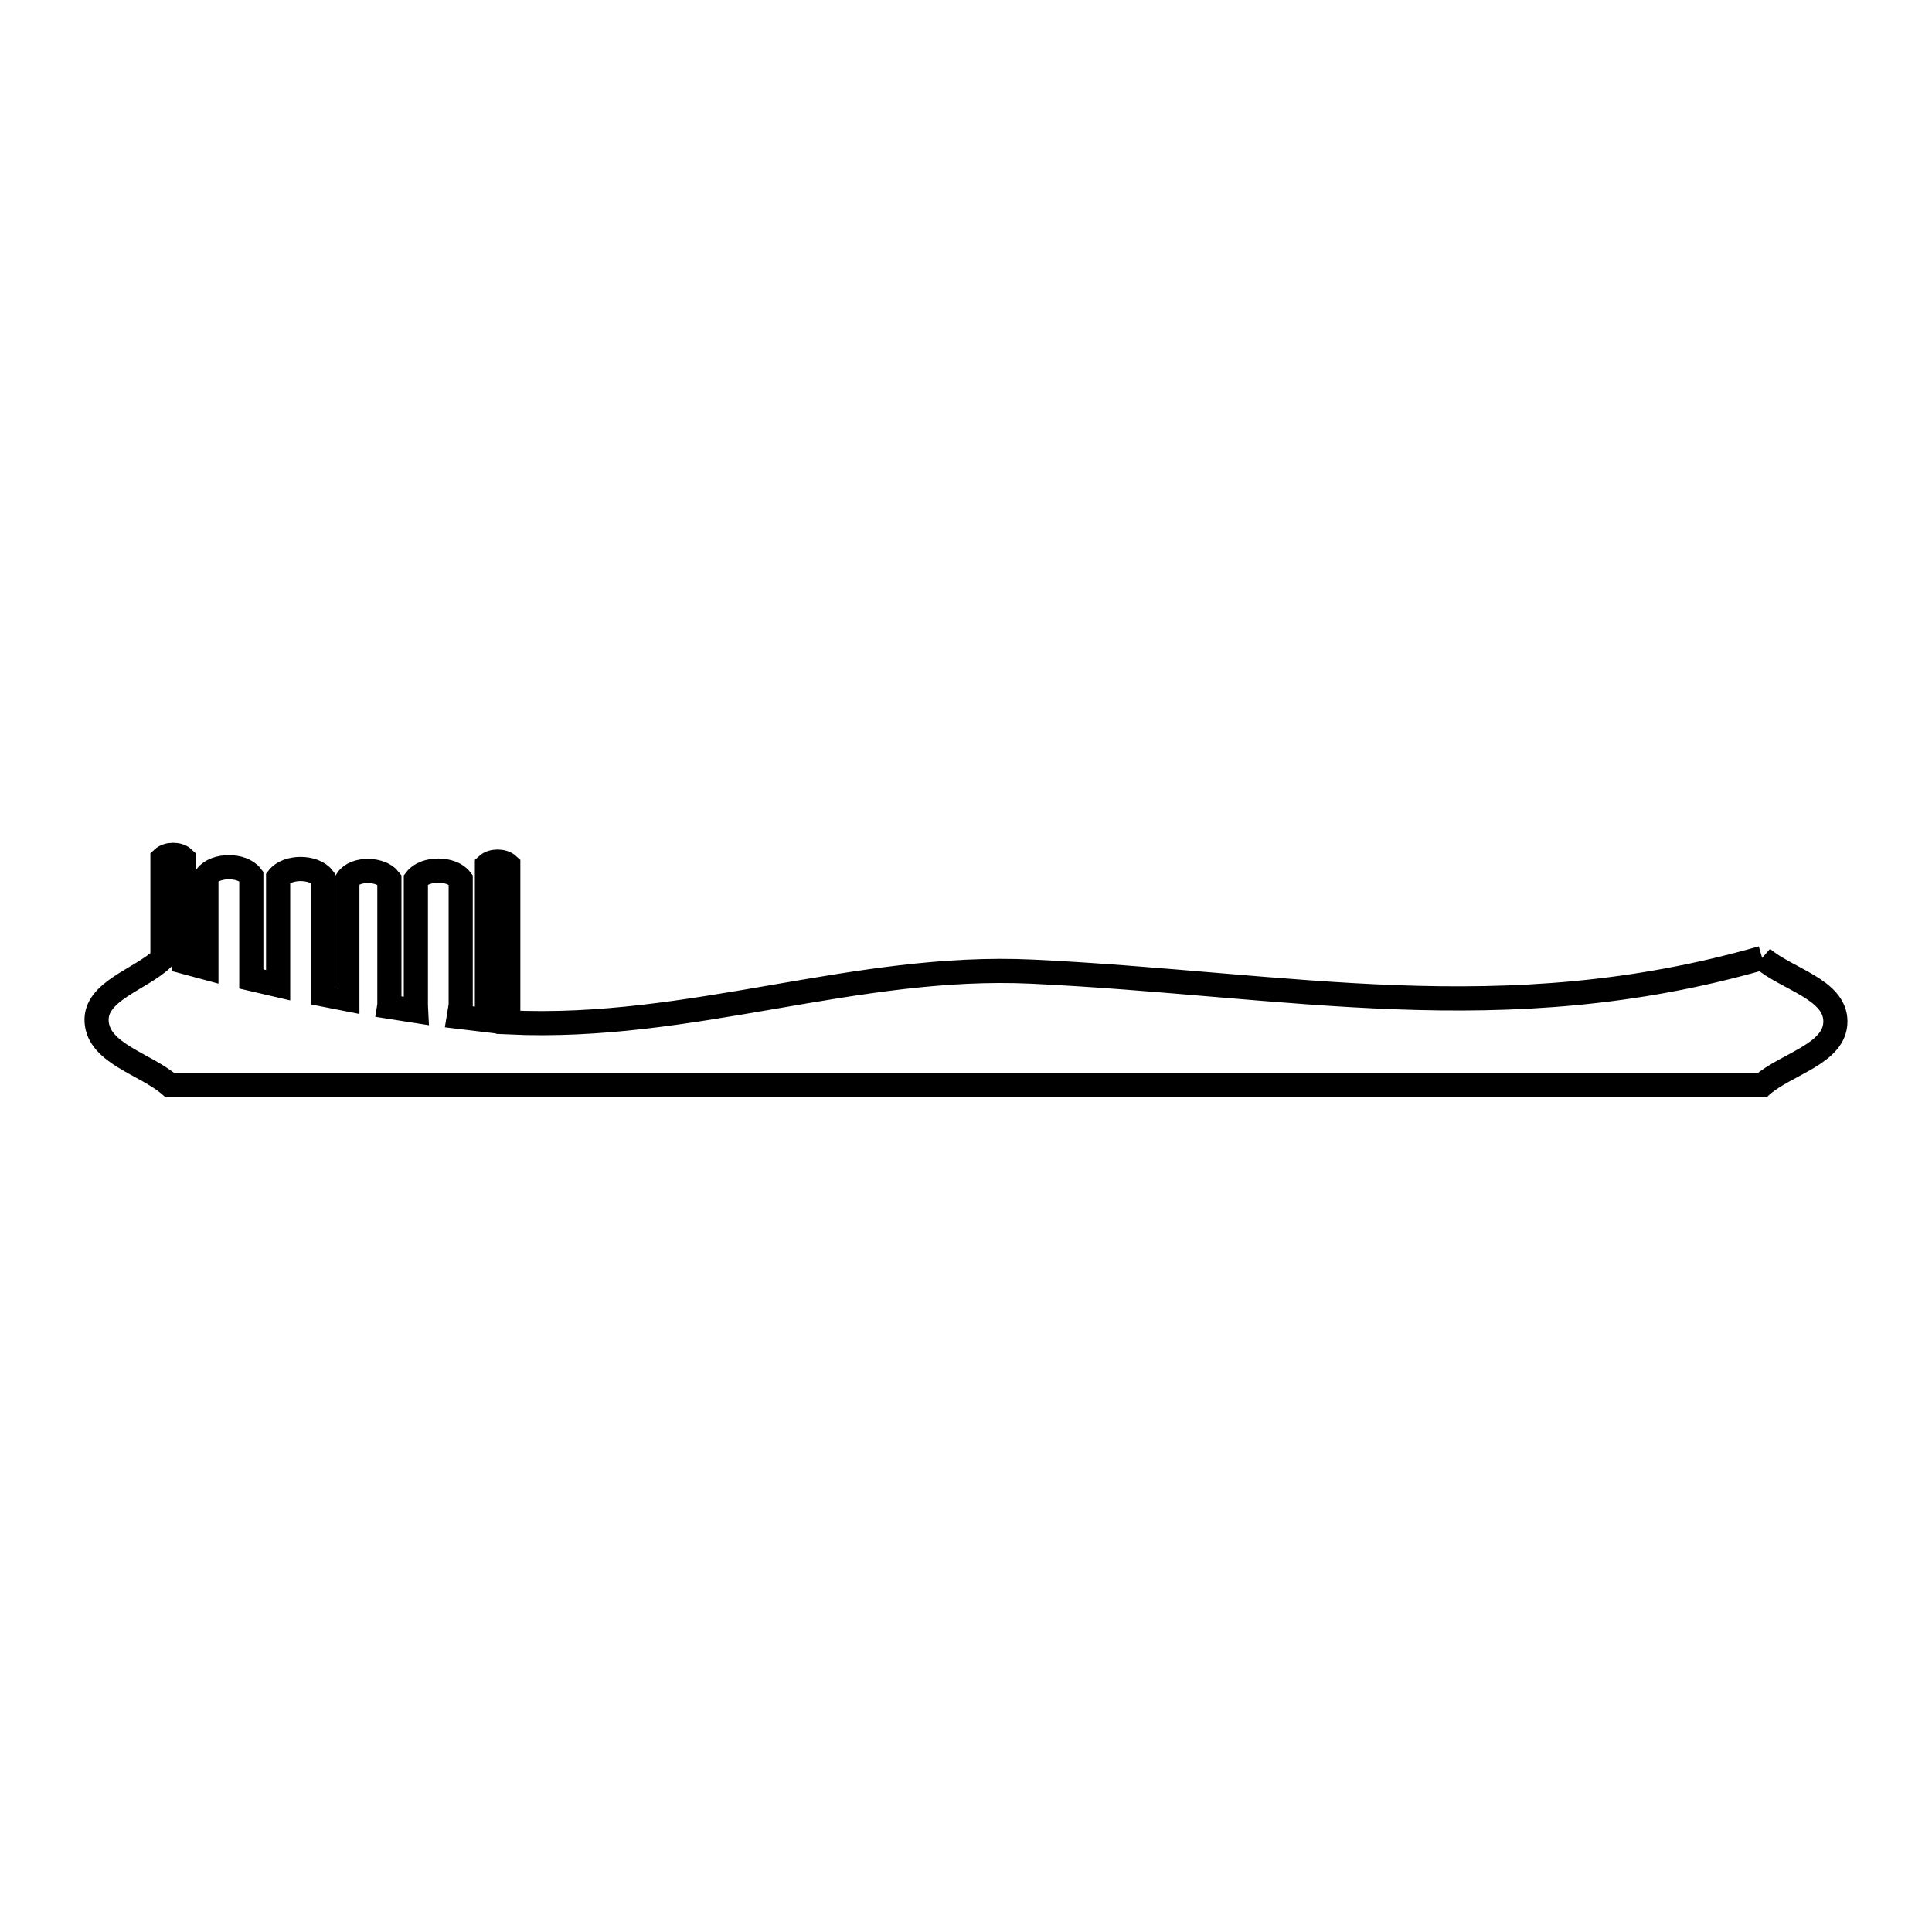 <svg xmlns="http://www.w3.org/2000/svg" viewBox="0.0 0.0 24.0 24.0" height="200px" width="200px"><path fill="none" stroke="black" stroke-width=".3" stroke-opacity="1.0"  filling="0" d="M21.89 11.9 L21.89 11.9 C22.193 12.163 22.8 12.287 22.8 12.689 C22.8 13.09 22.193 13.215 21.89 13.479 L15.297 13.479 L8.703 13.479 L2.11 13.479 C1.807 13.215 1.223 13.09 1.2 12.689 C1.178 12.312 1.745 12.168 2.018 11.908 L2.018 10.665 C2.082 10.605 2.218 10.604 2.282 10.665 L2.282 11.948 C2.376 11.974 2.47 11.999 2.564 12.024 L2.564 10.883 C2.678 10.736 3.009 10.736 3.122 10.883 L3.122 12.161 C3.233 12.187 3.344 12.212 3.455 12.238 L3.455 10.905 C3.569 10.758 3.9 10.758 4.013 10.905 L4.013 12.354 C4.113 12.374 4.214 12.393 4.315 12.413 L4.315 10.925 C4.411 10.781 4.731 10.787 4.837 10.925 L4.837 12.486 C4.836 12.492 4.836 12.499 4.835 12.505 L4.835 12.505 C4.947 12.522 5.059 12.54 5.171 12.558 L5.171 12.558 C5.17 12.534 5.168 12.51 5.166 12.486 L5.166 10.925 C5.279 10.778 5.61 10.778 5.723 10.925 L5.723 12.486 C5.716 12.535 5.708 12.583 5.7 12.631 L5.7 12.631 C5.816 12.645 5.933 12.659 6.049 12.673 L6.049 10.748 C6.114 10.688 6.249 10.688 6.314 10.748 L6.314 12.7 C8.584 12.808 10.616 11.966 12.821 12.07 C14.416 12.146 15.879 12.334 17.345 12.388 C18.811 12.442 20.281 12.361 21.89 11.9 L21.89 11.9"></path></svg>